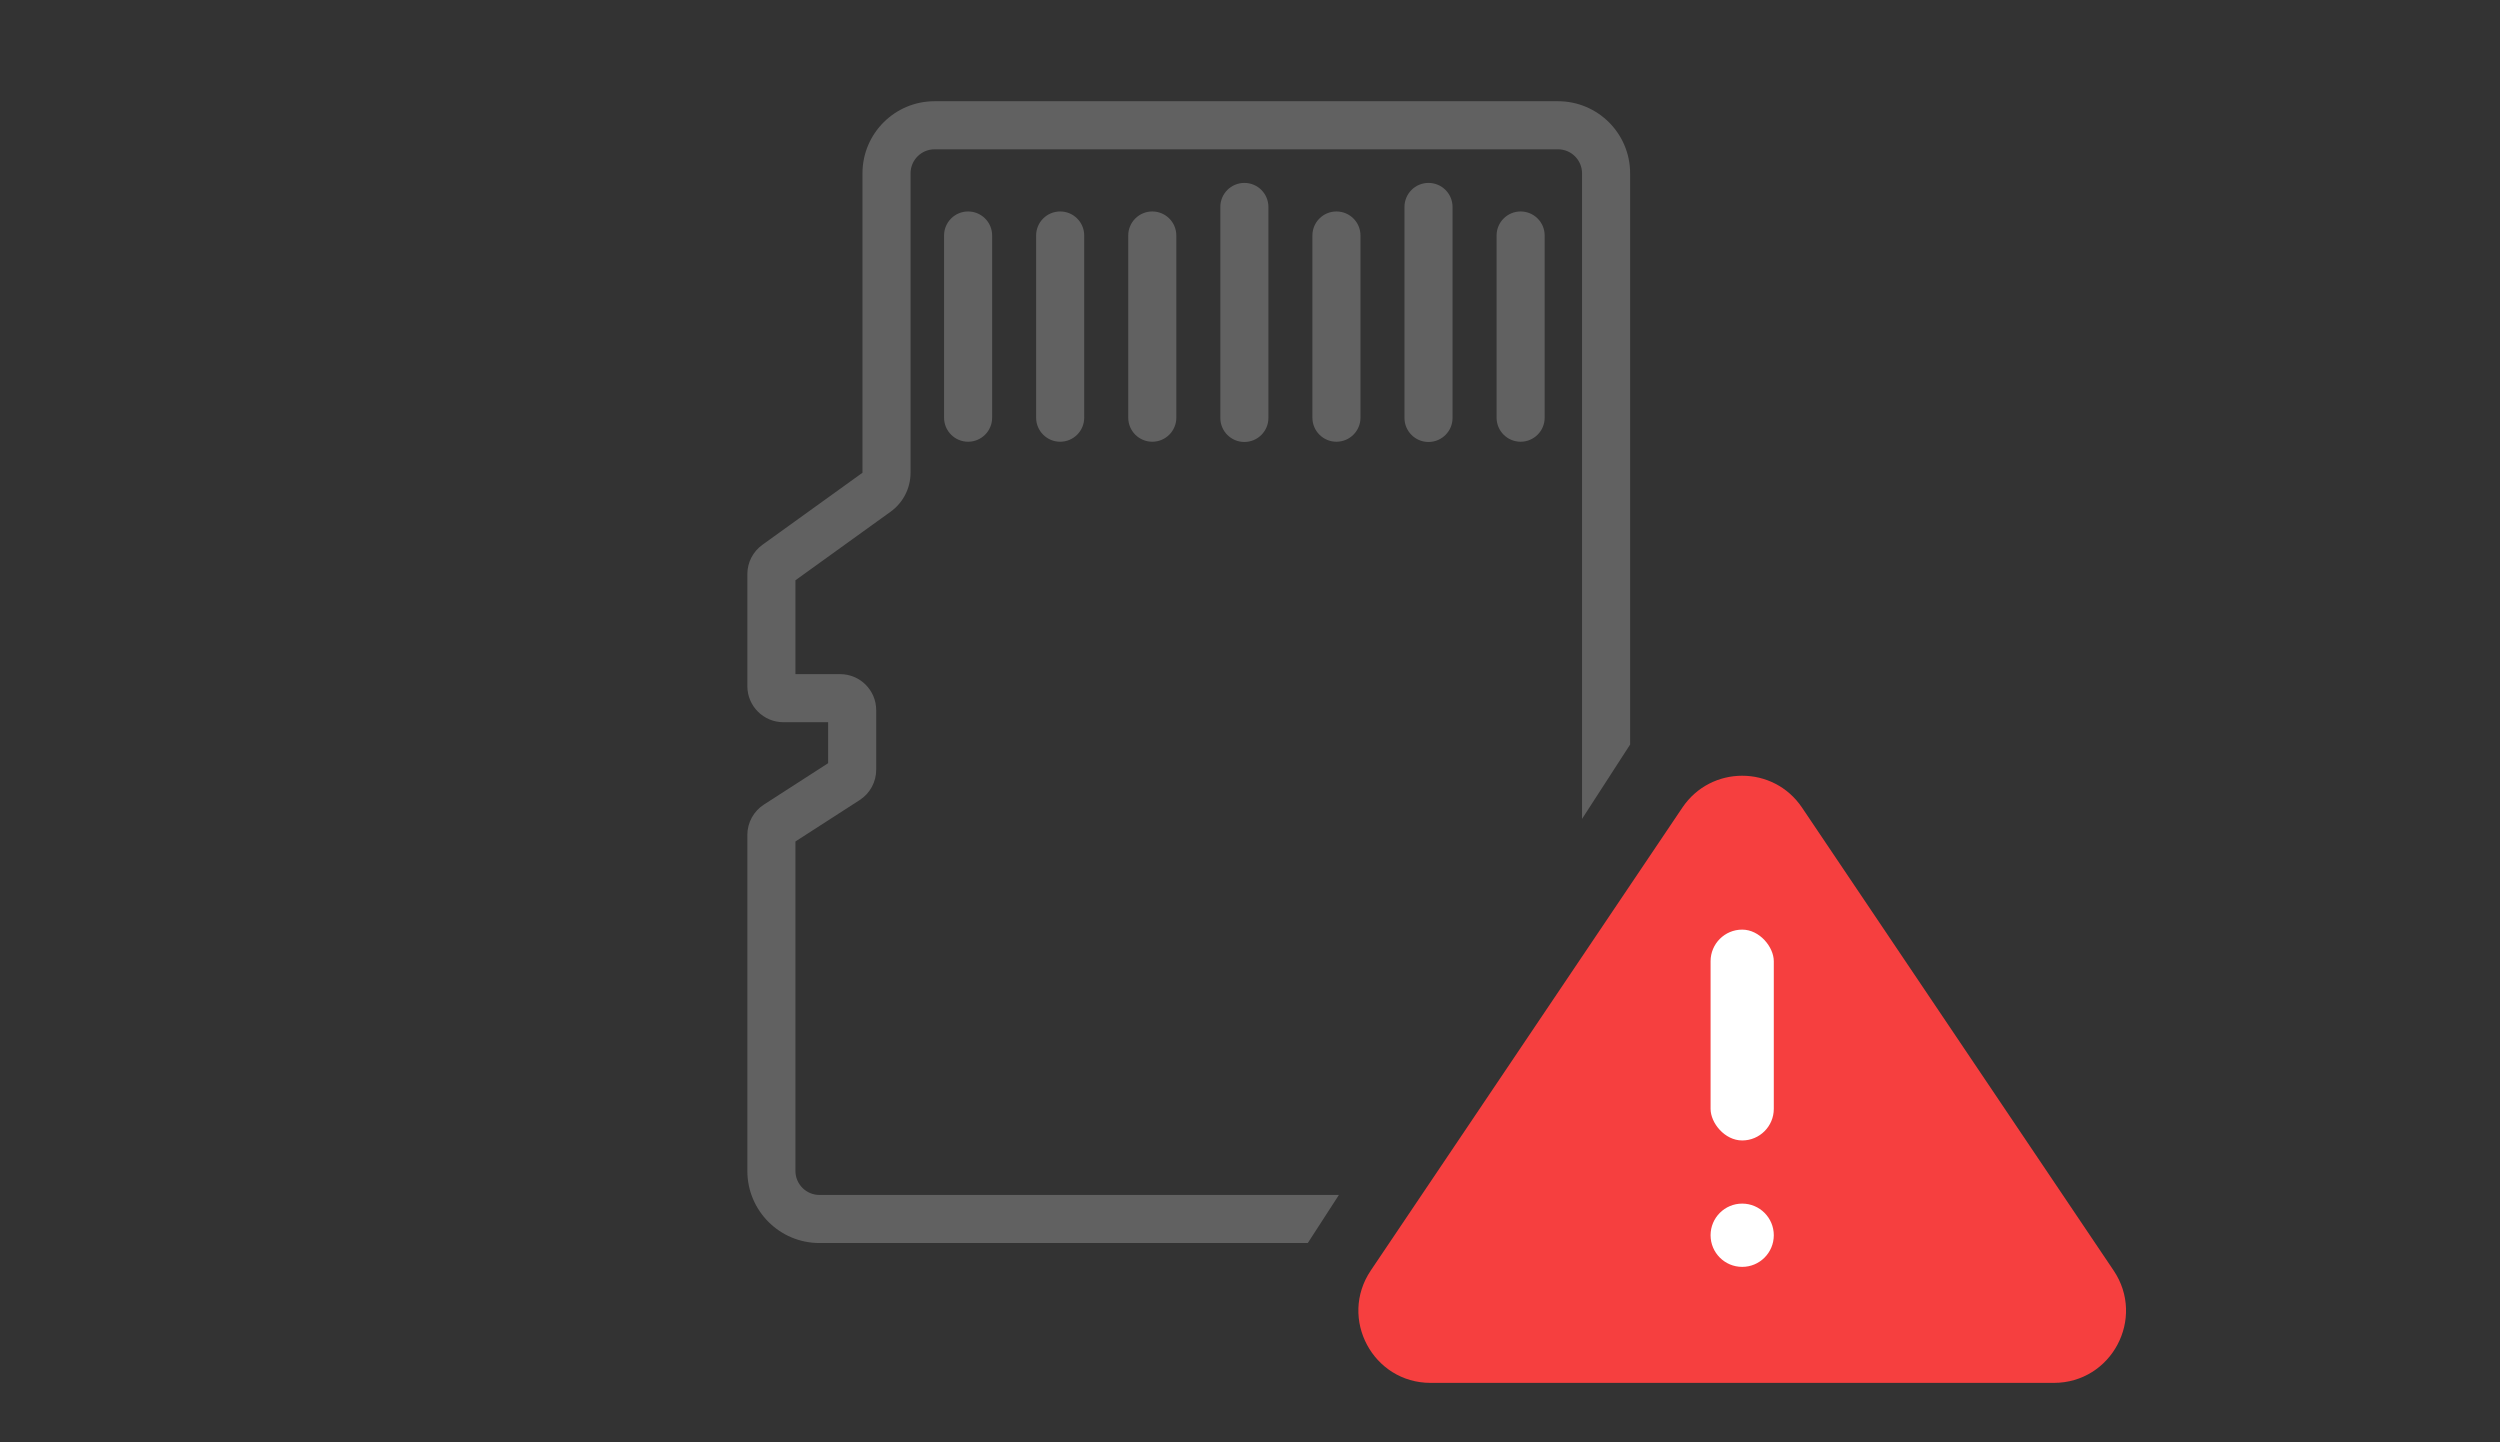 <svg xmlns="http://www.w3.org/2000/svg" width="104" height="60" fill="none" viewBox="0 0 104 60"><rect x="0" y="0" width="104" height="60" fill="#333333" stroke="none"/><g clip-path="url(#clip0_1430_124442)"><path fill="#F63F3F" d="M69.987 33.596C71.176 31.829 73.775 31.829 74.964 33.596L87.927 52.853C89.269 54.846 87.841 57.528 85.439 57.528H59.513C57.111 57.528 55.683 54.846 57.024 52.853L69.987 33.596Z"/><ellipse cx="72.475" cy="51.386" fill="#fff" rx="1.315" ry="1.316"/><rect width="2.63" height="8.771" x="71.16" y="38.672" fill="#fff" rx="1.315"/><path fill="#616161" fill-rule="evenodd" d="M35.879 7.211C35.879 5.554 37.222 4.211 38.879 4.211H64.813C66.47 4.211 67.813 5.554 67.813 7.211V30.973L65.813 34.066V7.211C65.813 6.659 65.365 6.211 64.813 6.211H38.879C38.327 6.211 37.879 6.659 37.879 7.211V19.666C37.879 20.309 37.57 20.913 37.048 21.288L33.09 24.139V28.044H34.95C35.779 28.044 36.45 28.715 36.45 29.544V32.021C36.45 32.531 36.191 33.006 35.763 33.282L33.09 35.005V48.71C33.09 49.262 33.538 49.71 34.09 49.71H55.698L54.404 51.71H34.09C32.433 51.71 31.09 50.367 31.09 48.71V34.733C31.09 34.223 31.349 33.748 31.777 33.472L34.45 31.749V30.044H32.59C31.761 30.044 31.09 29.372 31.09 28.544V23.883C31.09 23.401 31.322 22.948 31.713 22.666L35.879 19.666V7.211ZM51.766 7.609C52.318 7.609 52.766 8.057 52.766 8.609V17.386C52.766 17.938 52.318 18.386 51.766 18.386C51.213 18.386 50.766 17.938 50.766 17.386V8.609C50.766 8.057 51.213 7.609 51.766 7.609ZM40.273 8.797C40.826 8.797 41.273 9.245 41.273 9.797V17.376C41.273 17.928 40.826 18.376 40.273 18.376C39.721 18.376 39.273 17.928 39.273 17.376V9.797C39.273 9.245 39.721 8.797 40.273 8.797ZM44.103 8.797C44.656 8.797 45.103 9.245 45.103 9.797V17.376C45.103 17.928 44.656 18.376 44.103 18.376C43.551 18.376 43.103 17.928 43.103 17.376V9.797C43.103 9.245 43.551 8.797 44.103 8.797ZM48.935 9.797C48.935 9.245 48.488 8.797 47.935 8.797C47.383 8.797 46.935 9.245 46.935 9.797V17.376C46.935 17.928 47.383 18.376 47.935 18.376C48.488 18.376 48.935 17.928 48.935 17.376V9.797ZM56.596 9.797C56.596 9.245 56.148 8.797 55.596 8.797C55.043 8.797 54.596 9.245 54.596 9.797V17.376C54.596 17.928 55.043 18.376 55.596 18.376C56.148 18.376 56.596 17.928 56.596 17.376V9.797ZM59.426 7.609C59.978 7.609 60.426 8.057 60.426 8.609V17.386C60.426 17.938 59.978 18.386 59.426 18.386C58.873 18.386 58.426 17.938 58.426 17.386V8.609C58.426 8.057 58.873 7.609 59.426 7.609ZM64.258 9.797C64.258 9.245 63.81 8.797 63.258 8.797C62.706 8.797 62.258 9.245 62.258 9.797V17.376C62.258 17.928 62.706 18.376 63.258 18.376C63.81 18.376 64.258 17.928 64.258 17.376V9.797Z" clip-rule="evenodd"/></g><defs><clipPath id="clip0_1430_124442"><rect width="104" height="60" fill="#fff"/></clipPath></defs></svg>